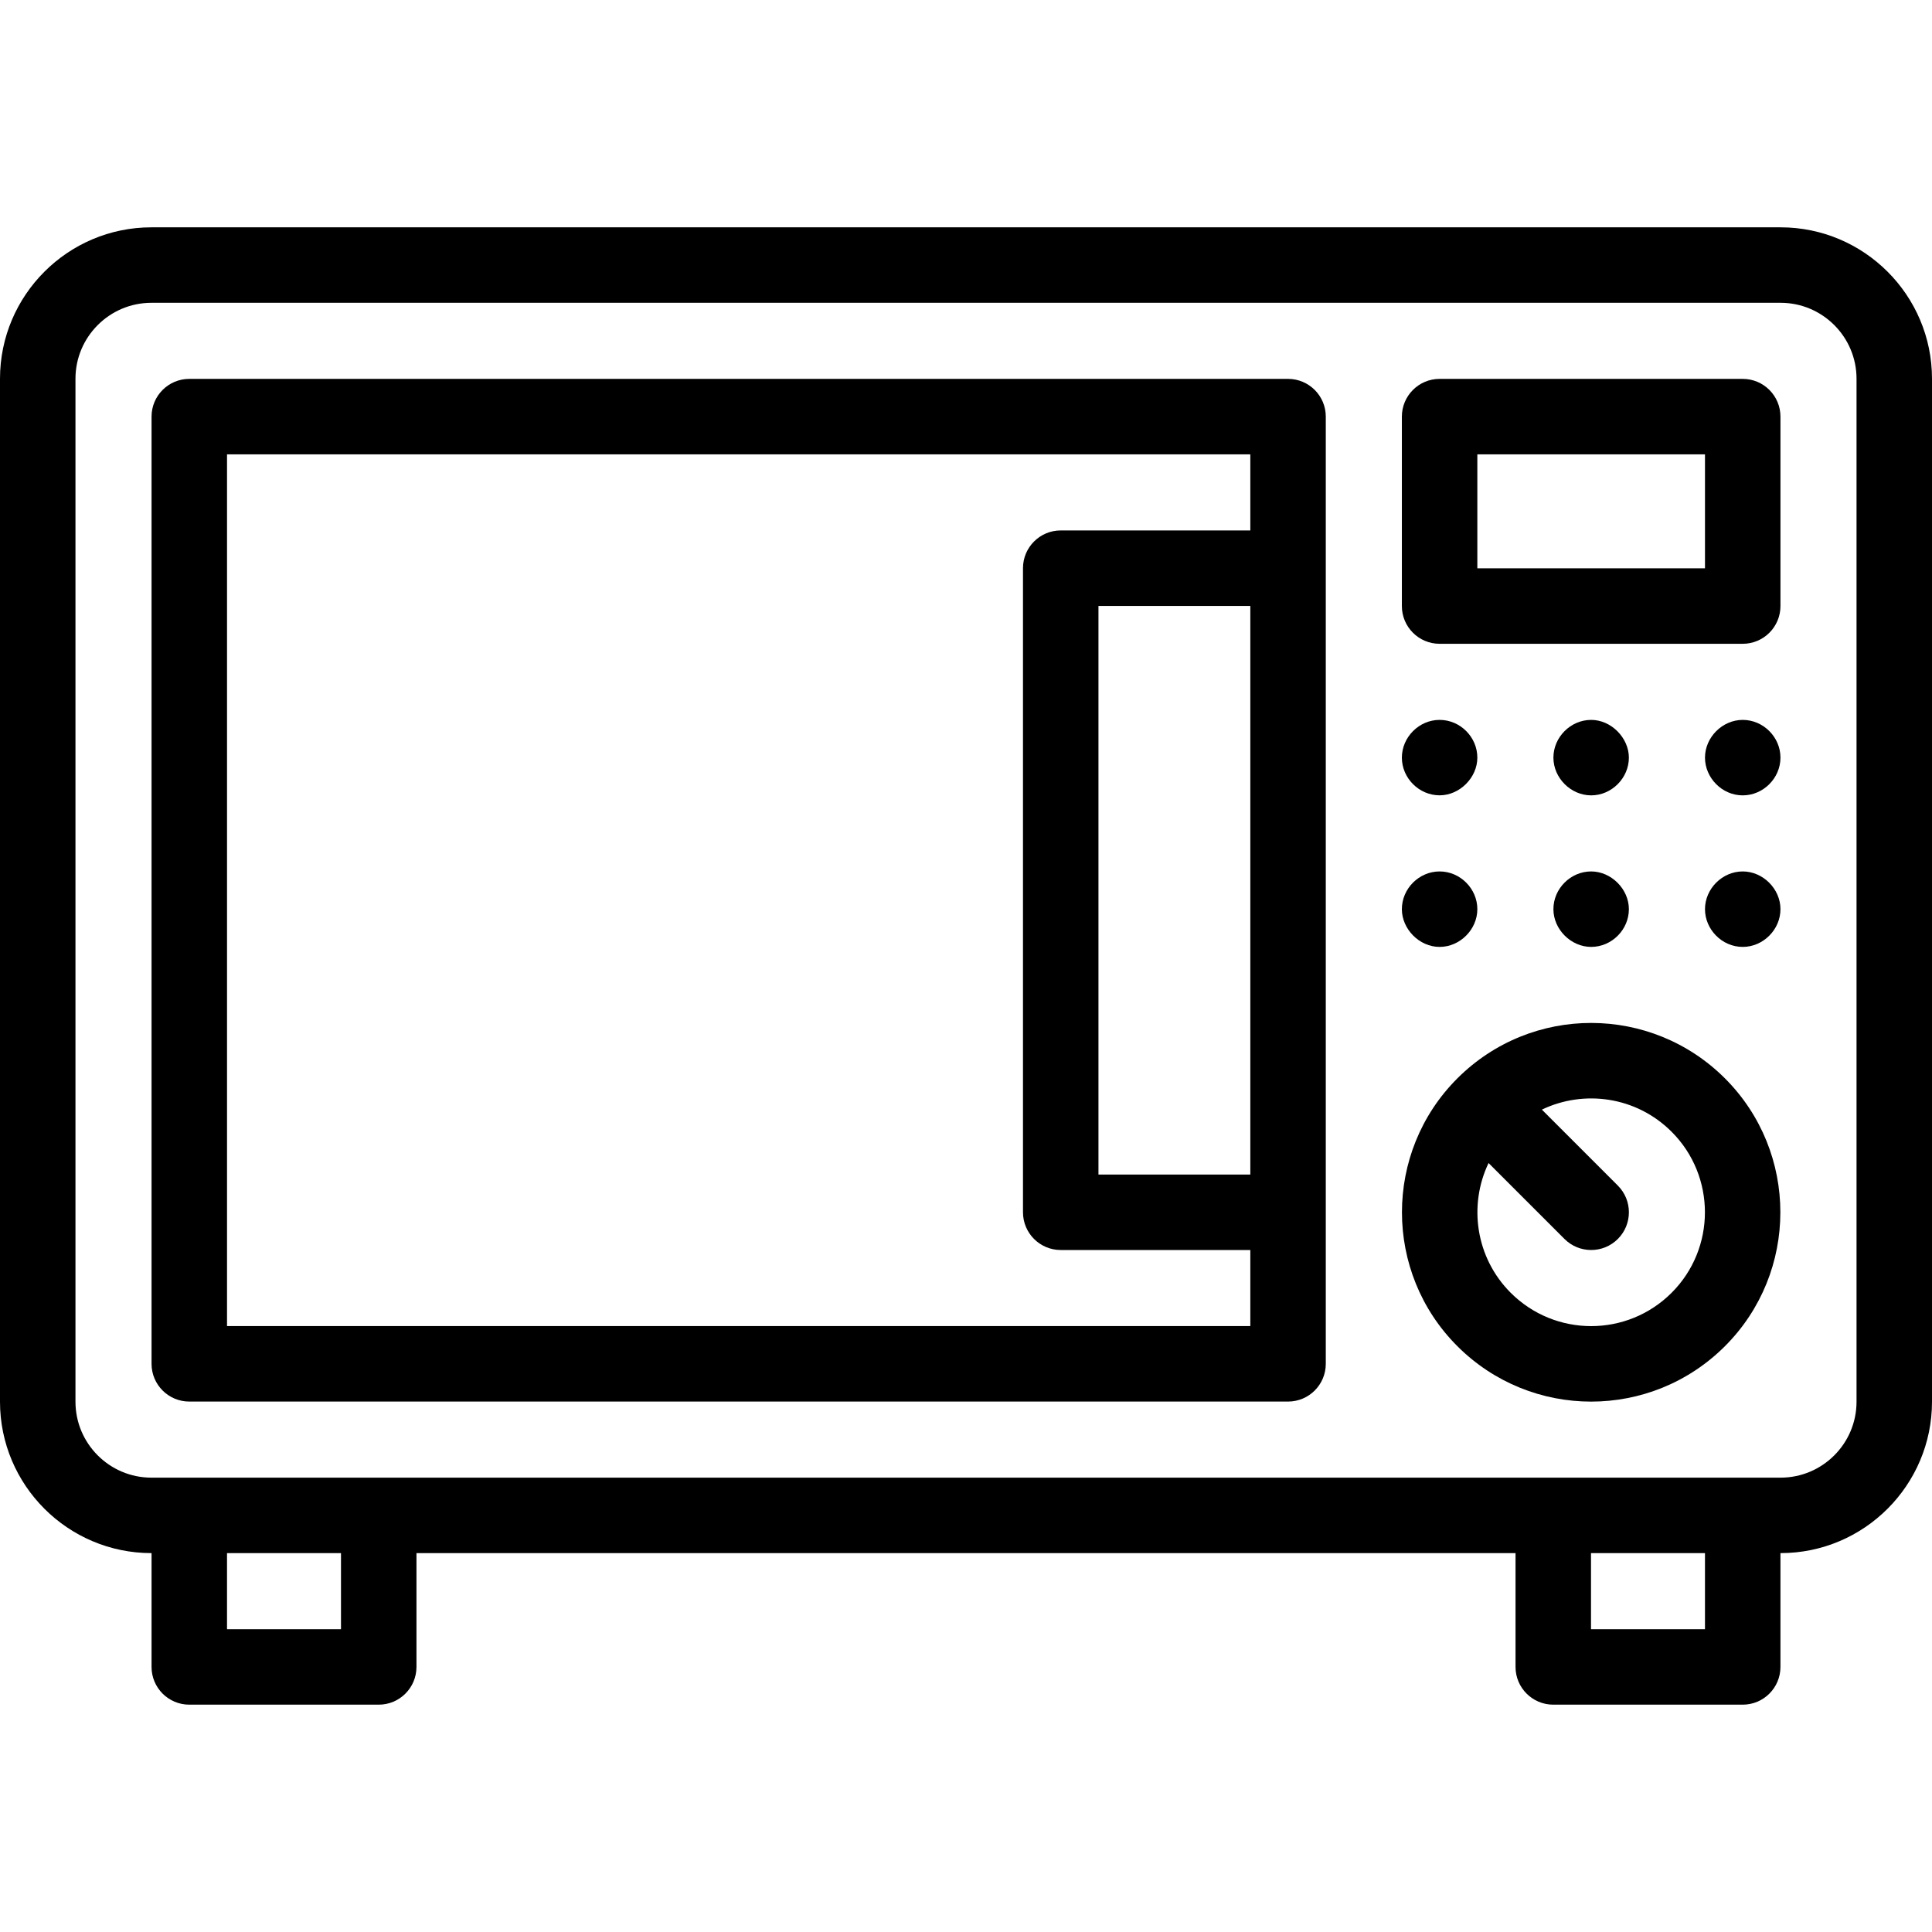 <svg id="Capa_1" enable-background="new 0 0 512 512" height="512" viewBox="0 0 512 512" width="512" xmlns="http://www.w3.org/2000/svg"><g><path d="m471.877 60.245h-431.754c-22.124 0-40.123 17.999-40.123 40.122v271.103c0 22.124 17.999 40.122 40.123 40.122h.04v30.163c0 5.523 4.477 10 10 10h50.204c5.522 0 10-4.477 10-10v-30.163h291.266v30.163c0 5.523 4.478 10 10 10h50.204c5.522 0 10-4.477 10-10v-30.163h.04c22.124 0 40.123-17.999 40.123-40.122v-271.103c0-22.123-17.999-40.122-40.123-40.122zm-381.51 371.51h-30.204v-20.163h30.204zm361.47 0h-30.204v-20.163h30.204zm40.163-60.285c0 11.095-9.027 20.122-20.123 20.122h-431.754c-11.096 0-20.123-9.027-20.123-20.122v-271.103c0-11.095 9.027-20.122 20.123-20.122h431.754c11.096 0 20.123 9.027 20.123 20.122z"/><path d="m341.347 100.408h-291.184c-5.523 0-10 4.477-10 10v251.021c0 5.523 4.477 10 10 10h291.184c5.522 0 10-4.477 10-10v-251.021c0-5.523-4.478-10-10-10zm-10 210.858h-40.245v-150.695h40.245zm-271.184 40.163v-231.021h271.184v20.163h-50.245c-5.522 0-10 4.477-10 10v170.694c0 5.523 4.478 10 10 10h50.245v20.163h-271.184z"/><path d="m386.193 285.804c-19.549 19.56-19.546 51.377.009 70.933 19.605 19.603 51.335 19.607 70.942 0 19.558-19.559 19.558-51.383 0-70.942-19.53-19.53-51.246-19.684-70.951.009zm56.809 56.79c-11.785 11.787-30.867 11.789-42.657 0-9.282-9.282-11.231-23.157-5.861-34.376l20.119 20.119c3.907 3.905 10.236 3.904 14.143 0 3.905-3.905 3.905-10.237 0-14.143l-20.132-20.131c11.009-5.294 24.924-3.593 34.389 5.873 11.76 11.761 11.76 30.897-.001 42.658z"/><path d="m381.51 210.77c5.317 0 10-4.684 10-9.99 0-5.458-4.544-10-10-10-5.438 0-10 4.573-10 10 0 5.443 4.569 9.99 10 9.99z"/><path d="m428.644 193.797c-1.827-1.831-4.311-3.017-6.974-3.017-5.438 0-10 4.573-10 9.999 0 5.4 4.622 10 9.999 10.001 5.434 0 10-4.579 10.001-9.999 0-2.613-1.175-5.129-3.026-6.984z"/><path d="m461.84 190.78c-5.403 0-10 4.621-10 10 0 5.329 4.486 10 10 10 5.443 0 10-4.558 10-10 0-5.449-4.553-10-10-10z"/><path d="m381.51 250.94c5.399 0 10-4.616 10-10 0-5.447-4.556-10-10-10-5.448 0-10 4.553-10 9.999-.001 5.248 4.592 10.001 10 10.001z"/><path d="m421.67 230.94c-5.449 0-9.999 4.55-10 9.999 0 5.364 4.664 10.001 10 10.001 5.45 0 10-4.551 10-9.999 0-5.335-4.686-10.001-10-10.001z"/><path d="m461.84 230.94c-5.421 0-10 4.594-10 10 0 5.333 4.472 10 9.999 10 5.425 0 10-4.586 10.001-10 0-5.376-4.636-10-10-10z"/><path d="m381.51 170.612h80.327c5.522 0 10-4.477 10-10v-50.204c0-5.523-4.478-10-10-10h-80.327c-5.522 0-10 4.477-10 10v50.204c0 5.523 4.477 10 10 10zm10-50.204h60.327v30.204h-60.327z"/></g></svg>